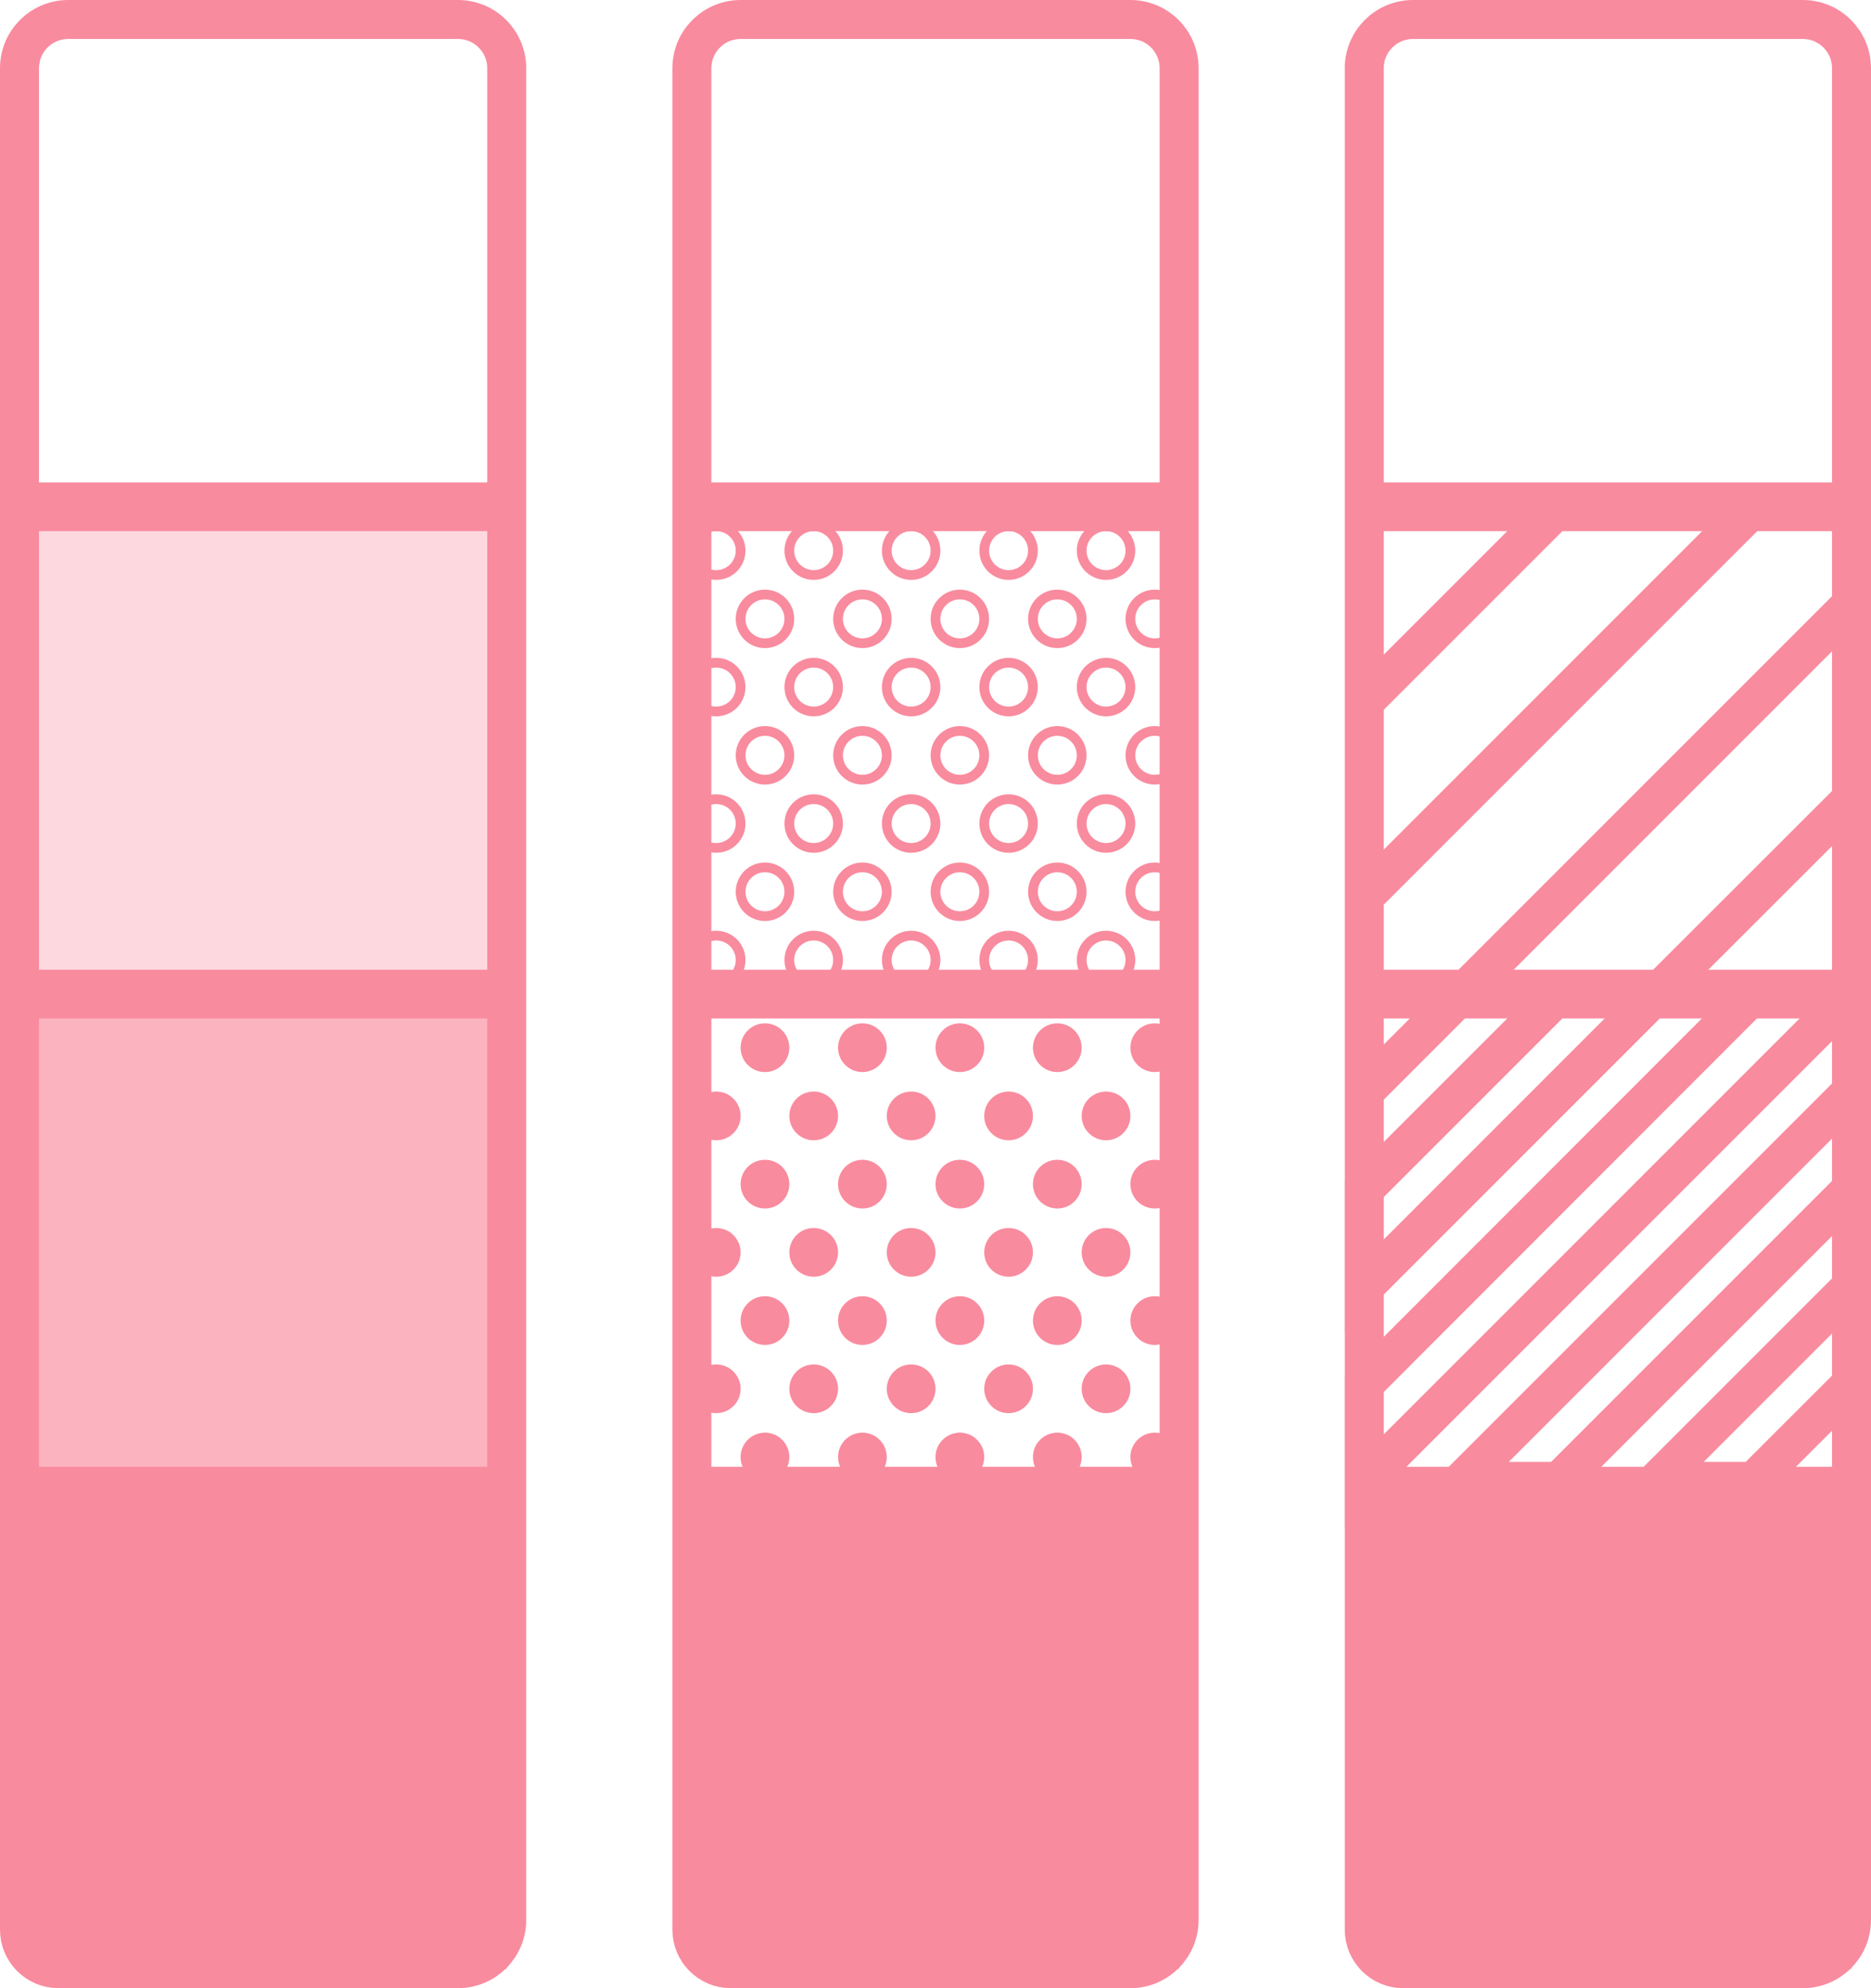 
<svg width="192px" height="204px" viewBox="0 0 192 204" version="1.1" xmlns="http://www.w3.org/2000/svg" xmlns:xlink="http://www.w3.org/1999/xlink">
    <!-- Generator: Sketch 50 (54983) - http://www.bohemiancoding.com/sketch -->
    <desc>Created with Sketch.</desc>
    <defs></defs>
    <g id="Symbols" stroke="none" stroke-width="1" fill="none" fill-rule="evenodd">
        <g id="Pafiume-colors">
            <g id="diagonal" transform="translate(139, 2)">
                <rect id="Rectangle" fill="#F98B9E" x="1" y="150" width="50" height="50"></rect>
                <path d="M51.222,139.757 L40.968,150 L31,150 L51.032,129.968 M50.746,120.254 L21,150 L11,150 L50.998,110.002 M51,100 L1,150 L1,140 L40.968,100 L31,100 L1,130 L1,120 C14.333,106.667 21,100 21,100 C21,100 17.667,100 11,100 L1,110" id="Path-10" stroke="#F98B9E" stroke-width="4"></path>
                <path d="M51.011,79.979 L30.968,100 L21,100 M51.021,59.979 L11,100 L1,100 M51,50 L41,50 L1.014,89.986 M30.968,50 L21,50 L0.748,70.252" id="Path-10-Copy" stroke="#F98B9E" stroke-width="4"></path>
                <g id="Group-3" transform="translate(1, 0)" stroke="#F98B9E">
                    <path d="M0,100 L50.522,100" id="Path-9" stroke-width="5"></path>
                    <path d="M0,151 L50.502,151" id="Path-9-Copy" stroke-width="5"></path>
                    <path d="M0,50 L50.502,50" id="Path-9-Copy-2" stroke-width="5"></path>
                    <path d="M-4.01456646e-13,5 L-4.01456646e-13,196 C-4.01186104e-13,198.209 1.791,200 4,200 L45,200 C47.761,200 50,197.761 50,195 L50,5 C50,2.239 47.761,-8.57723936e-14 45,-8.52651283e-14 L5,-8.52651283e-14 C2.239,-8.4757863e-14 -4.01794823e-13,2.239 -4.01456646e-13,5 Z" id="Path-11" stroke-width="4"></path>
                </g>
            </g>
            <g id="gradient" transform="translate(2, 2)">
                <g id="Group-4" stroke="#F98B9E">
                    <path d="M0,100 L50.522,100" id="Path-9" stroke-width="5"></path>
                    <path d="M0,151 L50.502,151" id="Path-9-Copy" stroke-width="5"></path>
                    <path d="M0,50 L50.502,50" id="Path-9-Copy-2" stroke-width="5"></path>
                    <path d="M-4.01456646e-13,5 L-4.01456646e-13,196 C-4.01186104e-13,198.209 1.791,200 4,200 L45,200 C47.761,200 50,197.761 50,195 L50,5 C50,2.239 47.761,-8.57723936e-14 45,-8.52651283e-14 L5,-8.52651283e-14 C2.239,-8.4757863e-14 -4.01794823e-13,2.239 -4.01456646e-13,5 Z" id="Path-11" stroke-width="4"></path>
                </g>
                <rect id="Rectangle" fill="#F98B9E" x="0" y="150" width="50" height="50"></rect>
                <rect id="Rectangle-Copy" fill="#F98B9E" opacity="0.66" x="0" y="100" width="50" height="50"></rect>
                <rect id="Rectangle-Copy-2" fill="#F98B9E" opacity="0.33" x="0" y="50" width="50" height="50"></rect>
            </g>
            <g id="dots" transform="translate(71, 2)">
                <g id="Group-2" stroke="#F98B9E">
                    <path d="M0,100 L50.522,100" id="Path-9" stroke-width="5"></path>
                    <path d="M0,151 L50.502,151" id="Path-9-Copy" stroke-width="5"></path>
                    <path d="M0,50 L50.502,50" id="Path-9-Copy-2" stroke-width="5"></path>
                    <path d="M-4.01456646e-13,5 L-4.01456646e-13,196 C-4.01186104e-13,198.209 1.791,200 4,200 L45,200 C47.761,200 50,197.761 50,195 L50,5 C50,2.239 47.761,-8.57723936e-14 45,-8.52651283e-14 L5,-8.52651283e-14 C2.239,-8.4757863e-14 -4.01794823e-13,2.239 -4.01456646e-13,5 Z" id="Path-11" stroke-width="4"></path>
                </g>
                <rect id="Rectangle" fill="#F98B9E" x="0" y="150" width="50" height="50"></rect>
                <g id="Group" transform="translate(0, 103)" fill="#F98B9E">
                    <circle id="Oval-5" cx="7.5" cy="16.5" r="2.5"></circle>
                    <circle id="Oval-5-Copy" cx="17.5" cy="16.5" r="2.5"></circle>
                    <circle id="Oval-5-Copy-2" cx="27.5" cy="16.5" r="2.5"></circle>
                    <circle id="Oval-5-Copy-3" cx="37.5" cy="16.5" r="2.5"></circle>
                    <circle id="Oval-5-Copy-4" cx="47.5" cy="16.5" r="2.5"></circle>
                    <circle id="Oval-5" cx="2.5" cy="23.5" r="2.5"></circle>
                    <circle id="Oval-5-Copy" cx="12.5" cy="23.5" r="2.5"></circle>
                    <circle id="Oval-5-Copy-2" cx="22.5" cy="23.5" r="2.5"></circle>
                    <circle id="Oval-5-Copy-3" cx="32.5" cy="23.5" r="2.5"></circle>
                    <circle id="Oval-5-Copy-4" cx="42.5" cy="23.5" r="2.5"></circle>
                    <circle id="Oval-5" cx="7.5" cy="2.5" r="2.5"></circle>
                    <circle id="Oval-5-Copy" cx="17.5" cy="2.5" r="2.5"></circle>
                    <circle id="Oval-5-Copy-2" cx="27.5" cy="2.5" r="2.5"></circle>
                    <circle id="Oval-5-Copy-3" cx="37.5" cy="2.5" r="2.5"></circle>
                    <circle id="Oval-5-Copy-4" cx="47.5" cy="2.5" r="2.5"></circle>
                    <circle id="Oval-5" cx="2.5" cy="9.5" r="2.5"></circle>
                    <circle id="Oval-5-Copy" cx="12.5" cy="9.5" r="2.5"></circle>
                    <circle id="Oval-5-Copy-2" cx="22.5" cy="9.5" r="2.5"></circle>
                    <circle id="Oval-5-Copy-3" cx="32.5" cy="9.5" r="2.5"></circle>
                    <circle id="Oval-5-Copy-4" cx="42.5" cy="9.5" r="2.5"></circle>
                    <circle id="Oval-5" cx="7.5" cy="44.5" r="2.5"></circle>
                    <circle id="Oval-5-Copy" cx="17.5" cy="44.5" r="2.5"></circle>
                    <circle id="Oval-5-Copy-2" cx="27.5" cy="44.5" r="2.5"></circle>
                    <circle id="Oval-5-Copy-3" cx="37.5" cy="44.5" r="2.5"></circle>
                    <circle id="Oval-5-Copy-4" cx="47.5" cy="44.5" r="2.5"></circle>
                    <circle id="Oval-5" cx="7.5" cy="30.5" r="2.5"></circle>
                    <circle id="Oval-5-Copy" cx="17.5" cy="30.5" r="2.5"></circle>
                    <circle id="Oval-5-Copy-2" cx="27.5" cy="30.5" r="2.5"></circle>
                    <circle id="Oval-5-Copy-3" cx="37.5" cy="30.5" r="2.5"></circle>
                    <circle id="Oval-5-Copy-4" cx="47.5" cy="30.5" r="2.5"></circle>
                    <circle id="Oval-5" cx="2.5" cy="37.5" r="2.5"></circle>
                    <circle id="Oval-5-Copy" cx="12.5" cy="37.5" r="2.5"></circle>
                    <circle id="Oval-5-Copy-2" cx="22.5" cy="37.5" r="2.5"></circle>
                    <circle id="Oval-5-Copy-3" cx="32.5" cy="37.5" r="2.5"></circle>
                    <circle id="Oval-5-Copy-4" cx="42.5" cy="37.5" r="2.5"></circle>
                </g>
                <g id="Group-Copy-2" transform="translate(25, 75.5) scale(-1, 1) translate(-25, -75.5) translate(0, 52)" stroke="#F98B9E">
                    <circle id="Oval-5" cx="7.5" cy="16.5" r="2.5"></circle>
                    <circle id="Oval-5-Copy" cx="17.5" cy="16.5" r="2.5"></circle>
                    <circle id="Oval-5-Copy-2" cx="27.5" cy="16.5" r="2.5"></circle>
                    <circle id="Oval-5-Copy-3" cx="37.5" cy="16.5" r="2.5"></circle>
                    <circle id="Oval-5-Copy-4" cx="47.5" cy="16.5" r="2.5"></circle>
                    <circle id="Oval-5" cx="2.5" cy="23.5" r="2.5"></circle>
                    <circle id="Oval-5-Copy" cx="12.5" cy="23.5" r="2.5"></circle>
                    <circle id="Oval-5-Copy-2" cx="22.5" cy="23.5" r="2.5"></circle>
                    <circle id="Oval-5-Copy-3" cx="32.5" cy="23.5" r="2.5"></circle>
                    <circle id="Oval-5-Copy-4" cx="42.5" cy="23.5" r="2.5"></circle>
                    <circle id="Oval-5" cx="7.5" cy="2.5" r="2.5"></circle>
                    <circle id="Oval-5-Copy" cx="17.5" cy="2.5" r="2.5"></circle>
                    <circle id="Oval-5-Copy-2" cx="27.5" cy="2.5" r="2.5"></circle>
                    <circle id="Oval-5-Copy-3" cx="37.5" cy="2.5" r="2.5"></circle>
                    <circle id="Oval-5-Copy-4" cx="47.5" cy="2.5" r="2.5"></circle>
                    <circle id="Oval-5" cx="2.5" cy="9.5" r="2.5"></circle>
                    <circle id="Oval-5-Copy" cx="12.5" cy="9.5" r="2.5"></circle>
                    <circle id="Oval-5-Copy-2" cx="22.5" cy="9.5" r="2.5"></circle>
                    <circle id="Oval-5-Copy-3" cx="32.5" cy="9.5" r="2.5"></circle>
                    <circle id="Oval-5-Copy-4" cx="42.5" cy="9.5" r="2.5"></circle>
                    <circle id="Oval-5" cx="7.5" cy="44.5" r="2.5"></circle>
                    <circle id="Oval-5-Copy" cx="17.5" cy="44.5" r="2.5"></circle>
                    <circle id="Oval-5-Copy-2" cx="27.5" cy="44.5" r="2.5"></circle>
                    <circle id="Oval-5-Copy-3" cx="37.5" cy="44.5" r="2.5"></circle>
                    <circle id="Oval-5-Copy-4" cx="47.5" cy="44.5" r="2.5"></circle>
                    <circle id="Oval-5" cx="7.5" cy="30.5" r="2.5"></circle>
                    <circle id="Oval-5-Copy" cx="17.5" cy="30.5" r="2.5"></circle>
                    <circle id="Oval-5-Copy-2" cx="27.5" cy="30.5" r="2.5"></circle>
                    <circle id="Oval-5-Copy-3" cx="37.5" cy="30.5" r="2.5"></circle>
                    <circle id="Oval-5-Copy-4" cx="47.5" cy="30.5" r="2.5"></circle>
                    <circle id="Oval-5" cx="2.5" cy="37.5" r="2.5"></circle>
                    <circle id="Oval-5-Copy" cx="12.5" cy="37.5" r="2.5"></circle>
                    <circle id="Oval-5-Copy-2" cx="22.5" cy="37.5" r="2.5"></circle>
                    <circle id="Oval-5-Copy-3" cx="32.5" cy="37.5" r="2.5"></circle>
                    <circle id="Oval-5-Copy-4" cx="42.5" cy="37.5" r="2.5"></circle>
                </g>
            </g>
        </g>
    </g>
</svg>